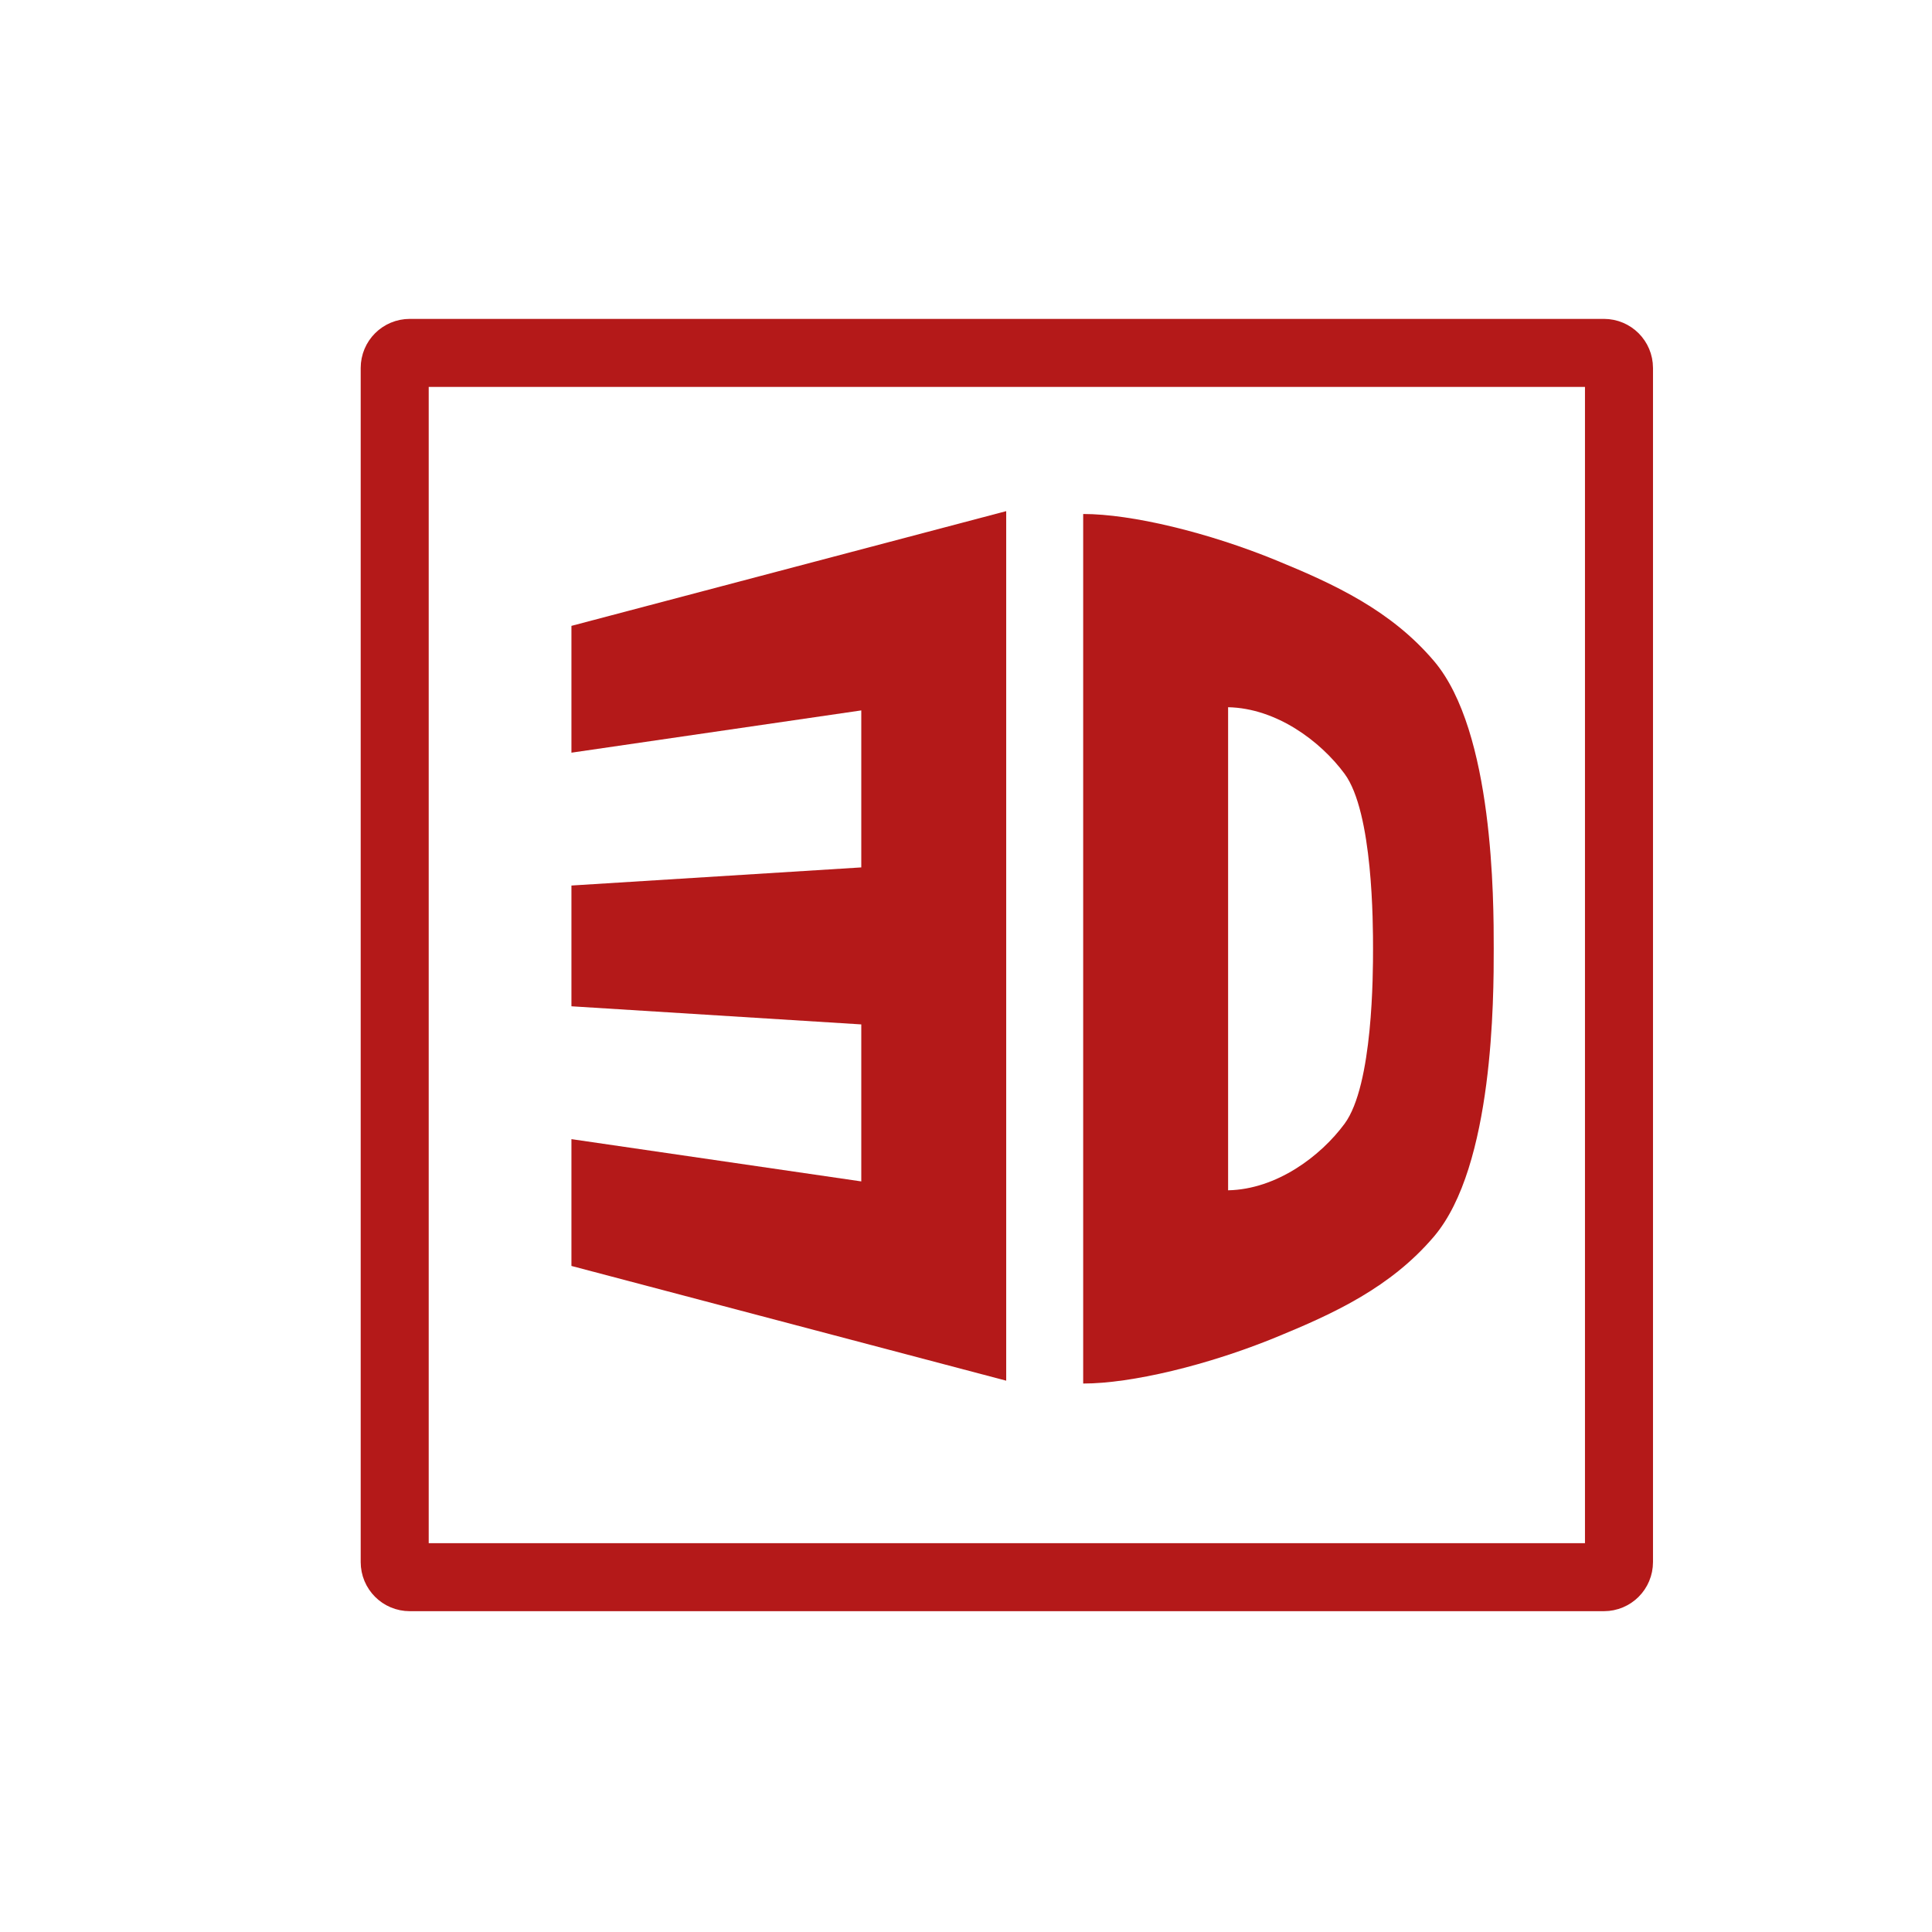 <?xml version="1.0" encoding="UTF-8" standalone="no"?>
<svg
   xmlns:dc="http://purl.org/dc/elements/1.1/"
   xmlns:cc="http://creativecommons.org/ns#"
   xmlns:rdf="http://www.w3.org/1999/02/22-rdf-syntax-ns#"
   xmlns:svg="http://www.w3.org/2000/svg"
   xmlns="http://www.w3.org/2000/svg"
   xmlns:sodipodi="http://sodipodi.sourceforge.net/DTD/sodipodi-0.dtd"
   xmlns:inkscape="http://www.inkscape.org/namespaces/inkscape"
   height="512"
   viewBox="0 0 512 512"
   width="512"
   version="1.1"
   id="svg2"
   inkscape:version="0.91 r13725"
   sodipodi:docname="applications-3D.svg">
  <defs
     id="defs17" />
  <sodipodi:namedview
     pagecolor="#595947"
     bordercolor="#666666"
     borderopacity="1"
     objecttolerance="10"
     gridtolerance="10"
     guidetolerance="10"
     inkscape:pageopacity="0"
     inkscape:pageshadow="2"
     inkscape:window-width="1680"
     inkscape:window-height="991"
     id="namedview15"
     showgrid="false"
     inkscape:zoom="0.52170187"
     inkscape:cx="584.18416"
     inkscape:cy="194.94741"
     inkscape:window-x="0"
     inkscape:window-y="0"
     inkscape:window-maximized="1"
     inkscape:current-layer="svg2" />
  <g
     transform="matrix(11.421,0,0,11.421,50.465,39.381)"
     style="stroke:#B41919;stroke-width:1.583;stroke-miterlimit:4;stroke-dasharray:none;stroke-opacity:1"
     id="g14">
    <path
       inkscape:connector-curvature="0"
       transform="scale(0.148,0.148)"
       d="m 34.395,32.03 187.21,0 c 1.316,0 2.368,1.053 2.368,2.368 l 0,187.21 c 0,1.316 -1.053,2.368 -2.368,2.368 l -187.21,0 c -1.316,0 -2.368,-1.053 -2.368,-2.368 l 0,-187.21 c 0,-1.316 1.053,-2.368 2.368,-2.368 z"
       style="fill:none;stroke:#B41919;stroke-width:10.664;stroke-linecap:round;stroke-opacity:1"
       id="path16-5" />
  </g>
  <g
     id="g4231"
     transform="matrix(1.306,0,0,1.306,-69.762,-73.37)">
    <path
       id="path4"
       style="fill:#B41919;fill-rule:evenodd"
       d="m 169.37,287.33 58.815,8.577 0,-31.858 -58.815,-3.676 0,-24.506 58.815,-3.676 0,-31.858 -58.815,8.577 0,-25.732 88.222,-23.281 0,176.445 -88.222,-23.281"
       inkscape:connector-curvature="0" />
    <path
       id="path6-35"
       style="fill:#B41919"
       d="m 273.213,160.479 0,88.222 0,88.222 c 9.802,0 25.344,-3.72 39.259,-9.44 11.68,-4.793 23.168,-10.092 31.927,-20.399 12.121,-14.272 12.121,-48.581 12.121,-58.384 0,-9.802 0.005,-44.111 -12.121,-58.384 -8.754,-10.307 -20.242,-15.606 -31.927,-20.399 -13.929,-5.72 -29.456,-9.44 -39.259,-9.44 m 29.407,39.21 c 9.802,0.201 18.737,6.867 23.634,13.508 5.774,7.822 5.774,30.603 5.774,35.505 0,4.901 0,27.682 -5.774,35.505 -4.901,6.641 -13.831,13.307 -23.634,13.508 l 0,-49.012 z"
       inkscape:connector-curvature="0" />
  </g>
</svg>
